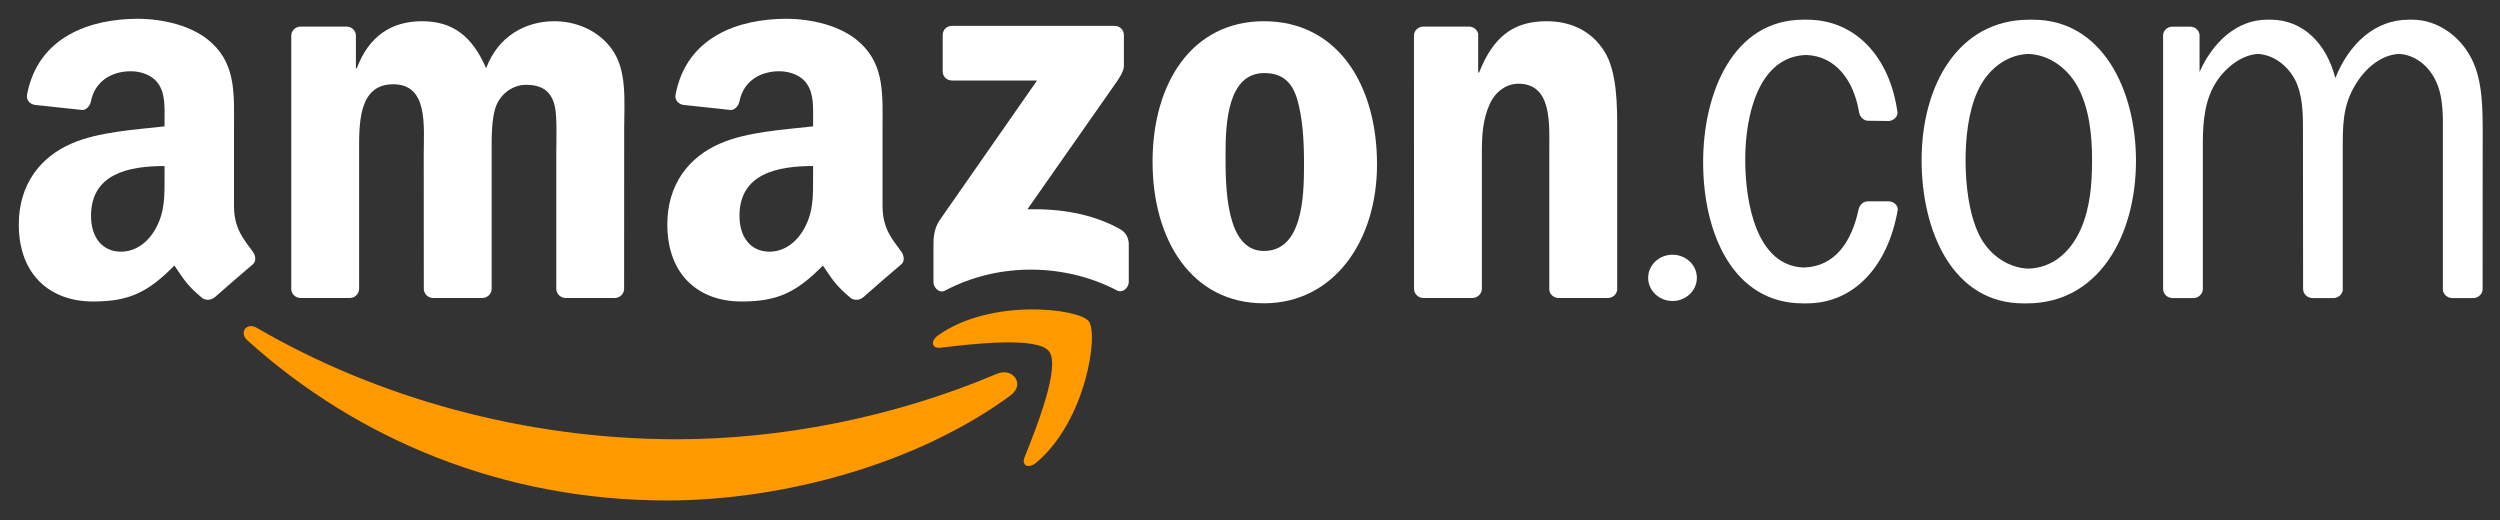 <?xml version="1.0" encoding="utf-8"?>
<!-- Generator: Adobe Illustrator 15.1.0, SVG Export Plug-In  -->
<!DOCTYPE svg PUBLIC "-//W3C//DTD SVG 1.1//EN" "http://www.w3.org/Graphics/SVG/1.1/DTD/svg11.dtd">
<svg version="1.1"
	 xmlns="http://www.w3.org/2000/svg" xmlns:xlink="http://www.w3.org/1999/xlink" xmlns:a="http://ns.adobe.com/AdobeSVGViewerExtensions/3.0/"
	 x="0px" y="0px" width="942px" height="196px" viewBox="-7.082 -7.081 942 196"
	 overflow="visible" enable-background="new -7.082 -7.081 942 196" xml:space="preserve">
<rect x="-7.082" y="-7.081" width="942" height="196" fill="#333333" stroke="none"/>
<defs>
</defs>
<path id="path8_1_" fill="#FF9900" d="M373.642,141.938c-34.999,25.797-85.729,39.561-129.406,39.561
	c-61.243,0-116.376-22.651-158.088-60.324c-3.277-2.963-0.341-7,3.592-4.693c45.015,26.19,100.673,41.947,158.167,41.947
	c38.774,0,81.43-8.022,120.649-24.67C374.482,131.242,379.436,137.639,373.642,141.938"/>
<path id="path10_1_" fill="#FF9900" d="M388.193,125.291c-4.457-5.716-29.572-2.701-40.846-1.363
	c-3.435,0.419-3.959-2.569-0.865-4.72c20.004-14.078,52.827-10.015,56.654-5.296c3.828,4.745-0.996,37.647-19.793,53.352
	c-2.885,2.412-5.637,1.127-4.353-2.071C383.211,154.653,392.676,131.032,388.193,125.291"/>
<path id="path12_1_" fill="#FFFFFF" d="M348.133,19.82V6.135c0-2.071,1.573-3.46,3.461-3.46h61.269c1.967,0,3.539,1.415,3.539,3.46
	v11.719c-0.025,1.967-1.678,4.536-4.614,8.6L380.04,71.782c11.798-0.289,24.251,1.468,34.947,7.498
	c2.412,1.363,3.067,3.355,3.251,5.321v14.604c0,1.992-2.202,4.325-4.51,3.119c-18.85-9.884-43.887-10.958-64.729,0.105
	c-2.123,1.153-4.352-1.153-4.352-3.146V85.415c0-2.229,0.026-6.03,2.254-9.412l36.782-52.748h-32.011
	C349.707,23.255,348.133,21.865,348.133,19.82"/>
<path id="path14_1_" fill="#FFFFFF" d="M124.635,105.208h-18.64c-1.783-0.131-3.198-1.468-3.33-3.172V6.371
	c0-1.914,1.6-3.435,3.592-3.435h17.382c1.809,0.078,3.251,1.468,3.382,3.198v12.506h0.341C131.897,6.555,140.417,0.918,151.9,0.918
	c11.667,0,18.955,5.637,24.198,17.723c4.509-12.086,14.76-17.723,25.745-17.723c7.812,0,16.359,3.225,21.576,10.46
	c5.899,8.049,4.693,19.741,4.693,29.992l-0.026,60.378c0,1.913-1.599,3.46-3.591,3.46h-18.614c-1.861-0.131-3.355-1.625-3.355-3.46
	V51.044c0-4.037,0.367-14.104-0.524-17.932c-1.39-6.424-5.558-8.232-10.958-8.232c-4.51,0-9.229,3.015-11.143,7.839
	c-1.914,4.824-1.73,12.898-1.73,18.325v50.704c0,1.913-1.6,3.46-3.592,3.46h-18.614c-1.888-0.131-3.356-1.625-3.356-3.46
	l-0.026-50.704c0-10.67,1.757-26.374-11.483-26.374c-13.397,0-12.873,15.311-12.873,26.374v50.704
	C128.227,103.661,126.627,105.208,124.635,105.208"/>
<path id="path16_1_" fill="#FFFFFF" d="M469.151,0.918c27.659,0,42.627,23.752,42.627,53.954c0,29.18-16.543,52.329-42.627,52.329
	c-27.161,0-41.947-23.753-41.947-53.352C427.204,24.067,442.173,0.918,469.151,0.918 M469.308,20.449
	c-13.738,0-14.604,18.719-14.604,30.386c0,11.692-0.183,36.65,14.446,36.65c14.446,0,15.127-20.134,15.127-32.403
	c0-8.075-0.342-17.723-2.779-25.378C479.401,23.045,475.233,20.449,469.308,20.449"/>
<path id="path18_1_" fill="#FFFFFF" d="M547.644,105.208h-18.561c-1.861-0.131-3.357-1.625-3.357-3.46L525.7,6.057
	c0.158-1.757,1.705-3.12,3.592-3.12h17.277c1.625,0.078,2.963,1.18,3.328,2.674v14.629h0.342
	c5.217-13.082,12.531-19.321,25.404-19.321c8.363,0,16.516,3.015,21.76,11.273c4.877,7.655,4.877,20.527,4.877,29.782v60.22
	c-0.211,1.678-1.758,3.015-3.592,3.015h-18.693c-1.703-0.131-3.119-1.389-3.303-3.015V50.231c0-10.46,1.205-25.771-11.666-25.771
	c-4.537,0-8.705,3.041-10.775,7.655c-2.623,5.846-2.963,11.666-2.963,18.115v51.517
	C551.261,103.661,549.636,105.208,547.644,105.208"/>
<path id="path20_1_" fill="#FFFFFF" d="M613.946,97.605c0-4.824,4.115-8.704,9.176-8.704s9.176,3.88,9.176,8.704
	c0,4.798-4.115,8.73-9.176,8.73S613.946,102.403,613.946,97.605"/>
<path id="path22_1_" fill="#FFFFFF" d="M811.438,105.234c-1.941-0.078-3.461-1.572-3.461-3.46V6.108
	c0.104-1.704,1.547-3.041,3.328-3.146h6.844c1.887,0,3.408,1.363,3.564,3.146v13.947c4.877-11.063,13.947-19.715,25.404-19.715
	h0.709h0.682c12.164,0,21.051,8.967,24.355,21.996c5.164-12.872,14.865-21.996,27.658-21.996h0.656h0.76
	c9.045,0,17.748,5.82,22.258,14.682c4.352,8.468,4.195,19.741,4.195,29.206l-0.027,57.546c0.027,1.835-1.467,3.329-3.328,3.46h-8.18
	c-1.783-0.078-3.225-1.337-3.461-2.988V44.229c0-6.843,0.34-14.105-2.439-20.345c-2.83-6.371-8.258-10.355-14.078-10.645
	c-6.502,0.315-12.479,5.061-16.359,11.457c-5.033,8.259-4.85,15.704-4.85,25.352v52.251c-0.236,1.572-1.625,2.805-3.33,2.936h-8.127
	c-1.939-0.078-3.486-1.572-3.486-3.46L860.673,40.4c0-5.637-0.34-12.27-2.936-17.329c-3.016-5.768-8.416-9.543-14.078-9.832
	c-5.873,0.341-11.799,4.824-15.312,10.042c-4.535,6.658-5.4,14.891-5.4,23.358v55.135c0,1.835-1.494,3.329-3.355,3.46H811.438"/>
<path id="path24_1_" fill="#FFFFFF" d="M755.28,107.228c-26.451,0-38.303-26.978-38.303-53.955
	c0-28.366,13.922-52.932,40.559-52.932h0.682h0.734c25.902,0,38.801,26.165,38.801,53.142c0,28.576-14.289,53.745-41.082,53.745
	h-0.682H755.28 M757.222,94.145c8.703-0.288,15.572-5.688,19.637-14.681c3.643-8.075,4.352-17.33,4.352-26.191
	c0-9.647-1.049-19.715-5.584-27.973c-4.064-7.21-11.037-11.798-18.432-12.061c-8.23,0.289-15.598,5.873-19.295,14.472
	c-3.33,7.446-4.352,17.33-4.352,25.562c0,9.255,1.205,19.951,5.033,28C742.304,88.901,749.462,93.856,757.222,94.145"/>
<path id="path26_1_" fill="#FFFFFF" d="M672.62,93.726c11.875-0.367,18.115-9.884,20.684-22.206
	c0.525-1.547,1.705-2.727,3.436-2.727l7.838-0.026c1.861,0.079,3.566,1.495,3.408,3.226c-3.617,20.999-16.279,35.235-34.316,35.235
	h-0.734h-0.682c-26.27,0-37.596-26.375-37.596-53.142c0-26.558,11.482-53.745,37.752-53.745h0.709h0.707
	c18.248,0,31.25,14.053,34.082,35.052c0,1.573-1.469,2.937-3.199,3.12l-8.205-0.104c-1.73-0.236-2.857-1.704-3.119-3.355
	c-1.967-11.72-8.705-21.053-19.926-21.42c-17.854,0.577-22.939,22.547-22.939,39.457C650.519,69.37,654.767,93.148,672.62,93.726"/>
<path fill="#FFFFFF" d="M332.482,87.67c-3.408-4.72-7.026-8.547-7.026-17.277V41.345c0-12.296,0.865-23.596-8.205-32.063
	C310.093,2.412,298.243,0,289.172,0c-17.723,0-37.542,6.606-41.685,28.524c-0.446,2.333,1.258,3.565,2.779,3.906l18.063,1.939
	c1.704-0.078,2.936-1.729,3.251-3.408c1.546-7.55,7.865-11.194,14.97-11.194c3.854,0,8.206,1.416,10.46,4.851
	c2.622,3.827,2.281,9.07,2.281,13.501v2.412c-10.801,1.232-24.932,2.019-35.052,6.476c-11.693,5.034-19.873,15.337-19.873,30.464
	c0,19.375,12.191,29.049,27.895,29.049c13.239,0,20.501-3.12,30.726-13.555c3.383,4.903,4.51,7.289,10.697,12.427
	c1.389,0.734,3.172,0.656,4.404-0.445l0.025,0.053c3.724-3.304,10.487-9.202,14.289-12.375
	C333.924,91.366,333.662,89.348,332.482,87.67z M295.805,79.28c-2.962,5.243-7.682,8.468-12.898,8.468
	c-7.157,0-11.352-5.453-11.352-13.502c0-15.887,14.236-18.771,27.737-18.771v4.037C299.292,66.774,299.475,72.831,295.805,79.28z"/>
<path fill="#FFFFFF" d="M88.115,87.67c-3.408-4.72-7.026-8.547-7.026-17.277V41.345c0-12.296,0.865-23.596-8.206-32.063
	C65.726,2.412,53.875,0,44.805,0C27.082,0,7.289,6.606,3.12,28.524c-0.419,2.333,1.258,3.565,2.779,3.906l18.089,1.939
	c1.678-0.078,2.91-1.729,3.225-3.408c1.546-7.55,7.891-11.194,14.996-11.194c3.828,0,8.18,1.416,10.461,4.851
	c2.595,3.827,2.254,9.07,2.254,13.501v2.412c-10.801,1.232-24.932,2.019-35.052,6.476C8.206,52.041,0,62.344,0,77.471
	c0,19.375,12.217,29.049,27.895,29.049c13.266,0,20.501-3.12,30.726-13.555c3.408,4.903,4.509,7.289,10.696,12.427
	c1.39,0.734,3.172,0.656,4.404-0.445l0.053,0.053c3.723-3.304,10.487-9.202,14.288-12.375C89.583,91.366,89.321,89.348,88.115,87.67
	z M51.438,79.28c-2.962,5.243-7.655,8.468-12.898,8.468c-7.157,0-11.326-5.453-11.326-13.502c0-15.887,14.235-18.771,27.711-18.771
	v4.037C54.924,66.774,55.108,72.831,51.438,79.28z"/>
</svg>

